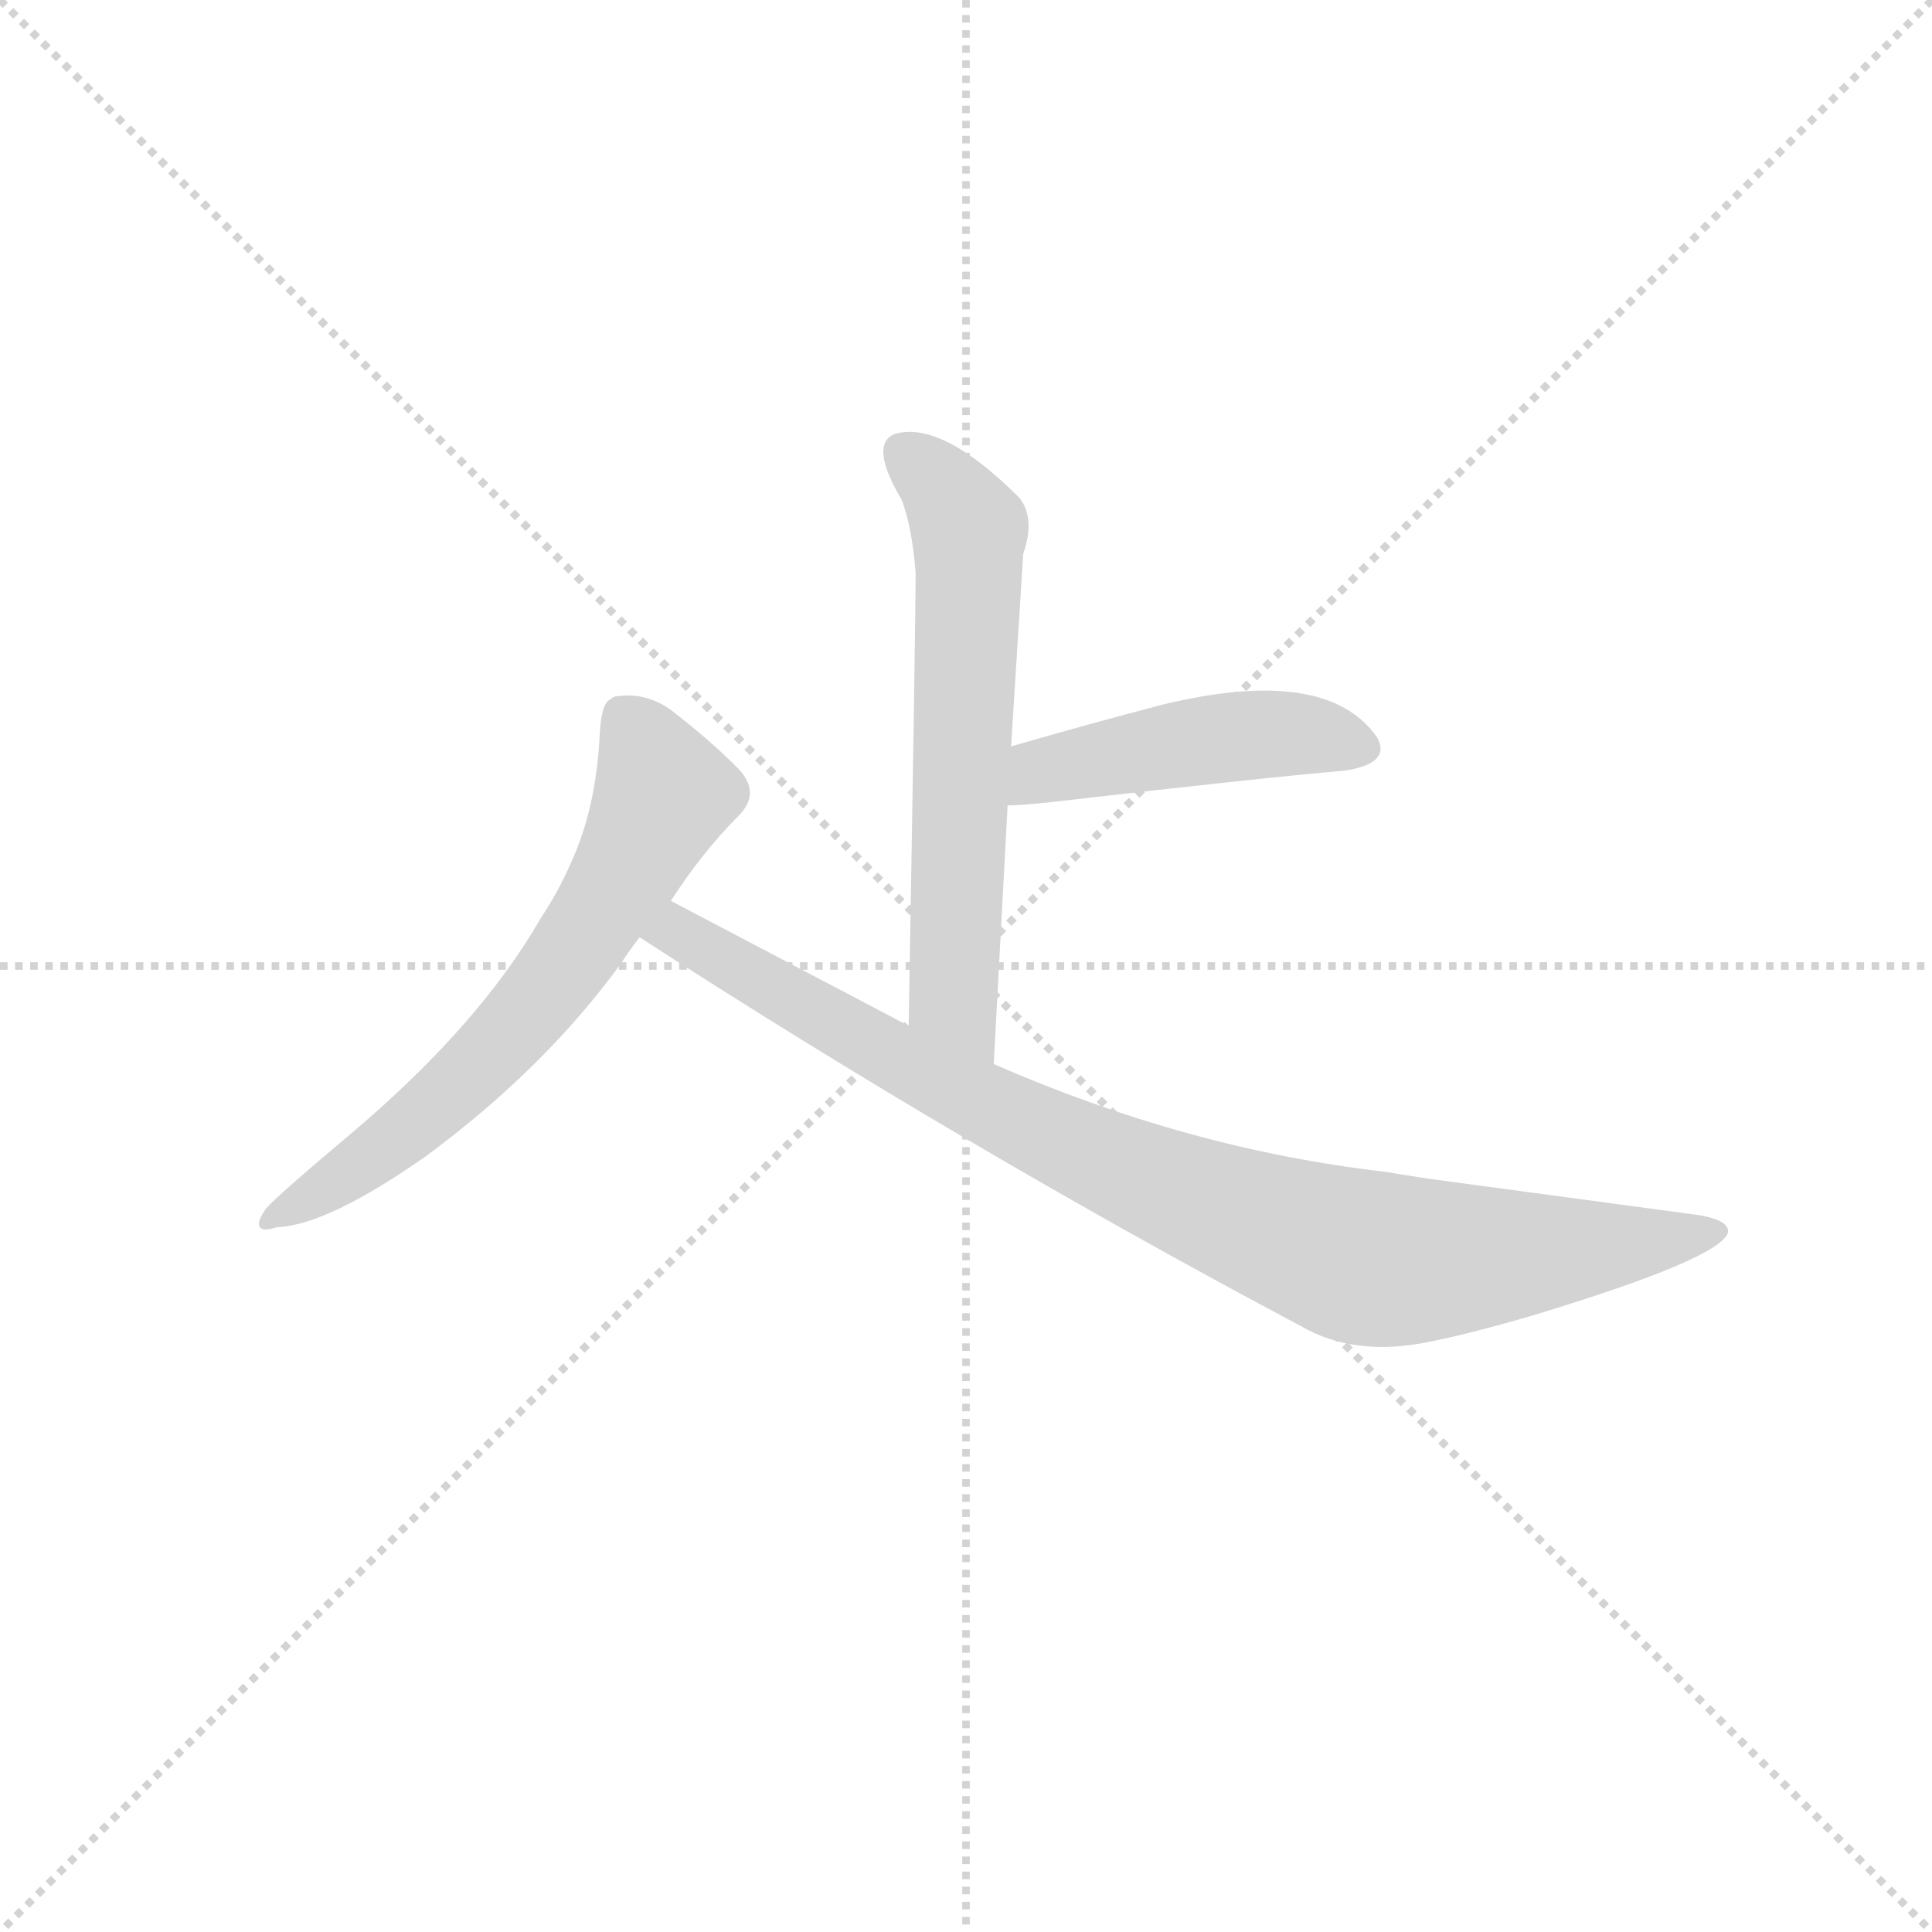 <svg version="1.1" viewBox="0 0 1024 1024" xmlns="http://www.w3.org/2000/svg">
  <g stroke="lightgray" stroke-dasharray="1,1" stroke-width="1" transform="scale(4, 4)">
    <line x1="0" y1="0" x2="256" y2="256"></line>
    <line x1="256" y1="0" x2="0" y2="256"></line>
    <line x1="128" y1="0" x2="128" y2="256"></line>
    <line x1="0" y1="128" x2="256" y2="128"></line>
  </g>
<g transform="scale(0.92, -0.92) translate(60, -900)">
   <style type="text/css">
    @keyframes keyframes0 {
      from {
       stroke: blue;
       stroke-dashoffset: 619;
       stroke-width: 128;
       }
       67% {
       animation-timing-function: step-end;
       stroke: blue;
       stroke-dashoffset: 0;
       stroke-width: 128;
       }
       to {
       stroke: black;
       stroke-width: 1024;
       }
       }
       #make-me-a-hanzi-animation-0 {
         animation: keyframes0 0.754s both;
         animation-delay: 0s;
         animation-timing-function: linear;
       }
    @keyframes keyframes1 {
      from {
       stroke: blue;
       stroke-dashoffset: 459;
       stroke-width: 128;
       }
       60% {
       animation-timing-function: step-end;
       stroke: blue;
       stroke-dashoffset: 0;
       stroke-width: 128;
       }
       to {
       stroke: black;
       stroke-width: 1024;
       }
       }
       #make-me-a-hanzi-animation-1 {
         animation: keyframes1 0.624s both;
         animation-delay: 0.754s;
         animation-timing-function: linear;
       }
    @keyframes keyframes2 {
      from {
       stroke: blue;
       stroke-dashoffset: 648;
       stroke-width: 128;
       }
       68% {
       animation-timing-function: step-end;
       stroke: blue;
       stroke-dashoffset: 0;
       stroke-width: 128;
       }
       to {
       stroke: black;
       stroke-width: 1024;
       }
       }
       #make-me-a-hanzi-animation-2 {
         animation: keyframes2 0.777s both;
         animation-delay: 1.377s;
         animation-timing-function: linear;
       }
    @keyframes keyframes3 {
      from {
       stroke: blue;
       stroke-dashoffset: 910;
       stroke-width: 128;
       }
       75% {
       animation-timing-function: step-end;
       stroke: blue;
       stroke-dashoffset: 0;
       stroke-width: 128;
       }
       to {
       stroke: black;
       stroke-width: 1024;
       }
       }
       #make-me-a-hanzi-animation-3 {
         animation: keyframes3 0.991s both;
         animation-delay: 2.155s;
         animation-timing-function: linear;
       }
</style>
<path d="M 512.5 287.0 L 520.5 436.0 L 522.5 470.0 L 529.5 581.0 Q 536.5 601.0 527.5 613.0 Q 482.5 658.0 455.5 650.0 Q 440.5 644.0 459.5 612.0 Q 465.5 596.0 467.5 570.0 Q 467.5 542.0 463.5 309.0 C 462.5 279.0 510.5 257.0 512.5 287.0 Z" fill="lightgray"></path> 
<path d="M 520.5 436.0 Q 528.5 436.0 546.5 438.0 Q 667.5 452.0 714.5 456.0 Q 741.5 460.0 733.5 475.0 Q 704.5 517.0 609.5 494.0 Q 567.5 483.0 522.5 470.0 C 493.5 462.0 490.5 435.0 520.5 436.0 Z" fill="lightgray"></path> 
<path d="M 99.5 193.0 Q 128.5 194.0 185.5 234.0 Q 254.5 285.0 298.5 346.0 Q 301.5 351.0 308.5 360.0 L 326.5 381.0 Q 344.5 409.0 365.5 430.0 Q 379.5 444.0 363.5 459.0 Q 348.5 474.0 326.5 491.0 Q 312.5 501.0 296.5 499.0 Q 293.5 499.0 291.5 497.0 Q 286.5 495.0 285.5 477.0 Q 283.5 434.0 268.5 402.0 Q 261.5 386.0 251.5 371.0 Q 216.5 310.0 143.5 248.0 Q 99.5 211.0 93.5 204.0 Q 90.5 200.0 89.5 197.0 Q 87.5 189.0 99.5 193.0 Z" fill="lightgray"></path> 
<path d="M 308.5 360.0 Q 495.5 239.0 689.5 136.0 Q 720.5 118.0 763.5 127.0 Q 784.5 131.0 822.5 142.0 Q 931.5 175.0 935.5 190.0 Q 936.5 197.0 918.5 200.0 L 762.5 221.0 Q 749.5 223.0 737.5 225.0 Q 624.5 238.0 512.5 287.0 L 463.5 309.0 L 326.5 381.0 C 299.5 395.0 283.5 376.0 308.5 360.0 Z" fill="lightgray"></path> 
      <clipPath id="make-me-a-hanzi-clip-0">
      <path d="M 512.5 287.0 L 520.5 436.0 L 522.5 470.0 L 529.5 581.0 Q 536.5 601.0 527.5 613.0 Q 482.5 658.0 455.5 650.0 Q 440.5 644.0 459.5 612.0 Q 465.5 596.0 467.5 570.0 Q 467.5 542.0 463.5 309.0 C 462.5 279.0 510.5 257.0 512.5 287.0 Z" fill="lightgray"></path>
      </clipPath>
      <path clip-path="url(#make-me-a-hanzi-clip-0)" d="M 461.5 638.0 L 481.5 622.0 L 498.5 595.0 L 488.5 348.0 L 489.5 326.0 L 508.5 295.0 " fill="none" id="make-me-a-hanzi-animation-0" stroke-dasharray="491 982" stroke-linecap="round"></path>

      <clipPath id="make-me-a-hanzi-clip-1">
      <path d="M 520.5 436.0 Q 528.5 436.0 546.5 438.0 Q 667.5 452.0 714.5 456.0 Q 741.5 460.0 733.5 475.0 Q 704.5 517.0 609.5 494.0 Q 567.5 483.0 522.5 470.0 C 493.5 462.0 490.5 435.0 520.5 436.0 Z" fill="lightgray"></path>
      </clipPath>
      <path clip-path="url(#make-me-a-hanzi-clip-1)" d="M 525.5 441.0 L 540.5 456.0 L 625.5 473.0 L 686.5 477.0 L 719.5 470.0 " fill="none" id="make-me-a-hanzi-animation-1" stroke-dasharray="331 662" stroke-linecap="round"></path>

      <clipPath id="make-me-a-hanzi-clip-2">
      <path d="M 99.5 193.0 Q 128.5 194.0 185.5 234.0 Q 254.5 285.0 298.5 346.0 Q 301.5 351.0 308.5 360.0 L 326.5 381.0 Q 344.5 409.0 365.5 430.0 Q 379.5 444.0 363.5 459.0 Q 348.5 474.0 326.5 491.0 Q 312.5 501.0 296.5 499.0 Q 293.5 499.0 291.5 497.0 Q 286.5 495.0 285.5 477.0 Q 283.5 434.0 268.5 402.0 Q 261.5 386.0 251.5 371.0 Q 216.5 310.0 143.5 248.0 Q 99.5 211.0 93.5 204.0 Q 90.5 200.0 89.5 197.0 Q 87.5 189.0 99.5 193.0 Z" fill="lightgray"></path>
      </clipPath>
      <path clip-path="url(#make-me-a-hanzi-clip-2)" d="M 297.5 488.0 L 322.5 442.0 L 273.5 355.0 L 193.5 265.0 L 136.5 220.0 L 95.5 198.0 " fill="none" id="make-me-a-hanzi-animation-2" stroke-dasharray="520 1040" stroke-linecap="round"></path>

      <clipPath id="make-me-a-hanzi-clip-3">
      <path d="M 308.5 360.0 Q 495.5 239.0 689.5 136.0 Q 720.5 118.0 763.5 127.0 Q 784.5 131.0 822.5 142.0 Q 931.5 175.0 935.5 190.0 Q 936.5 197.0 918.5 200.0 L 762.5 221.0 Q 749.5 223.0 737.5 225.0 Q 624.5 238.0 512.5 287.0 L 463.5 309.0 L 326.5 381.0 C 299.5 395.0 283.5 376.0 308.5 360.0 Z" fill="lightgray"></path>
      </clipPath>
      <path clip-path="url(#make-me-a-hanzi-clip-3)" d="M 318.5 361.0 L 340.5 358.0 L 529.5 252.0 L 717.5 177.0 L 850.5 179.0 L 929.5 191.0 " fill="none" id="make-me-a-hanzi-animation-3" stroke-dasharray="782 1564" stroke-linecap="round"></path>

</g>
</svg>
